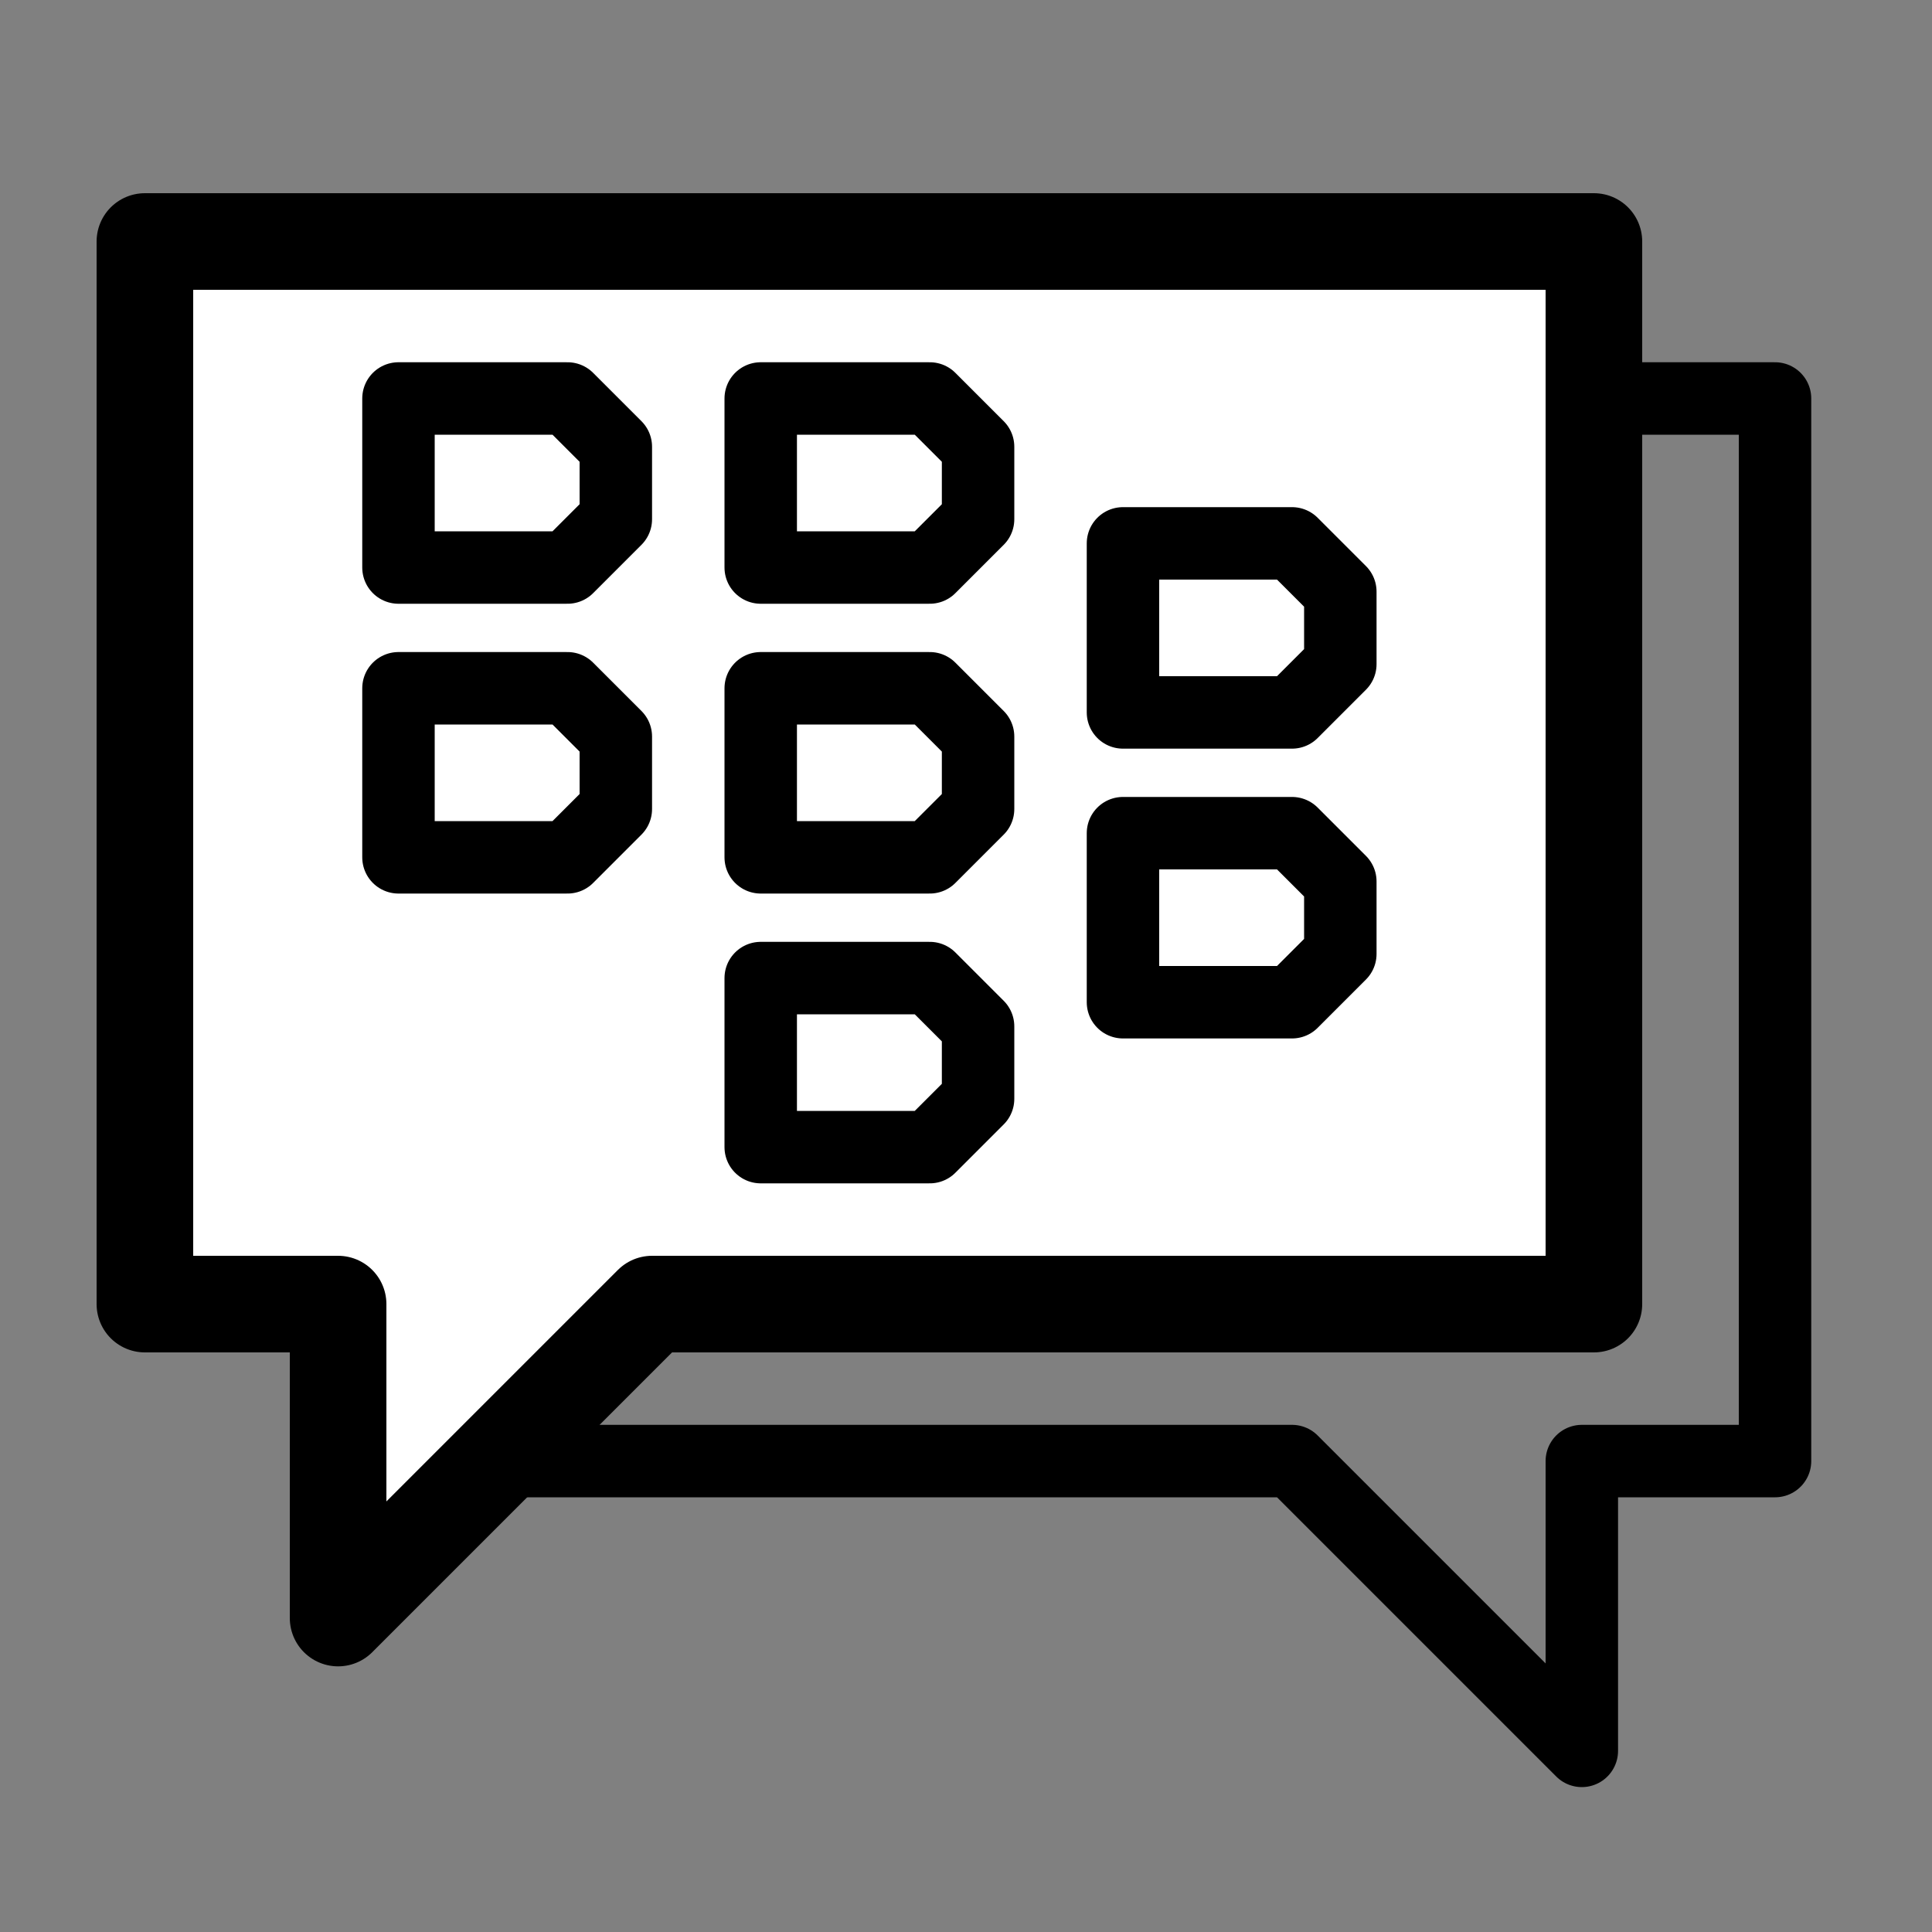 <?xml version="1.0" encoding="utf-8"?>
<!-- Generator: Adobe Illustrator 18.1.1, SVG Export Plug-In . SVG Version: 6.00 Build 0)  -->
<svg version="1.1" id="Comments" xmlns="http://www.w3.org/2000/svg" xmlns:xlink="http://www.w3.org/1999/xlink" x="0px" y="0px"
	 viewBox="0 0 80 80" enable-background="new 0 0 80 80" xml:space="preserve">
<rect x="0" y="0" width="80" height="80" fill="#808080" stroke="none"/>
<polygon display="inline" fill="none" stroke="#000000" stroke-width="3" stroke-linecap="round" stroke-linejoin="round" stroke-miterlimit="10" points="
	65.5,60.5 73.5,60.5 73.5,16.5 13.5,16.5 13.5,60.5 53.5,60.5 65.5,72.5 "/>
<path display="inline" fill="#FFFFFF" stroke="#000000" stroke-width="4" stroke-linecap="round" stroke-linejoin="round" stroke-miterlimit="10" d="
	M42.9,61.9"/>
<polygon display="inline" fill="#FFFFFF" stroke="#000000" stroke-width="4" stroke-linecap="round" stroke-linejoin="round" stroke-miterlimit="10" points="
	6,54 6,10 66,10 66,54 27,54 14,67 14,54 "/>
<polygon display="inline" fill="none" stroke="#000000" stroke-width="3" stroke-linecap="round" stroke-linejoin="round" stroke-miterlimit="10" points="
	23.5,23.5 25.5,21.5 25.5,18.5 23.5,16.5 16.5,16.5 16.5,23.5 "/>
<polygon display="inline" fill="none" stroke="#000000" stroke-width="3" stroke-linecap="round" stroke-linejoin="round" stroke-miterlimit="10" points="
	38.5,23.5 40.5,21.5 40.5,18.5 38.5,16.5 31.5,16.5 31.5,23.5 "/>
<polygon display="inline" fill="none" stroke="#000000" stroke-width="3" stroke-linecap="round" stroke-linejoin="round" stroke-miterlimit="10" points="
	23.5,35.5 25.5,33.5 25.5,30.5 23.5,28.5 16.5,28.5 16.5,35.5 "/>
<polygon display="inline" fill="none" stroke="#000000" stroke-width="3" stroke-linecap="round" stroke-linejoin="round" stroke-miterlimit="10" points="
	38.5,35.5 40.5,33.5 40.5,30.5 38.5,28.5 31.5,28.5 31.5,35.5 "/>
<polygon display="inline" fill="none" stroke="#000000" stroke-width="3" stroke-linecap="round" stroke-linejoin="round" stroke-miterlimit="10" points="
	38.5,47.5 40.5,45.5 40.5,42.5 38.5,40.5 31.5,40.5 31.5,47.5 "/>
<polygon display="inline" fill="none" stroke="#000000" stroke-width="3" stroke-linecap="round" stroke-linejoin="round" stroke-miterlimit="10" points="
	53.5,29.5 55.5,27.5 55.5,24.5 53.5,22.5 46.5,22.5 46.5,29.5 "/>
<polygon display="inline" fill="none" stroke="#000000" stroke-width="3" stroke-linecap="round" stroke-linejoin="round" stroke-miterlimit="10" points="
	53.5,41.5 55.5,39.5 55.5,36.5 53.5,34.5 46.5,34.5 46.5,41.5 "/>
</svg>
